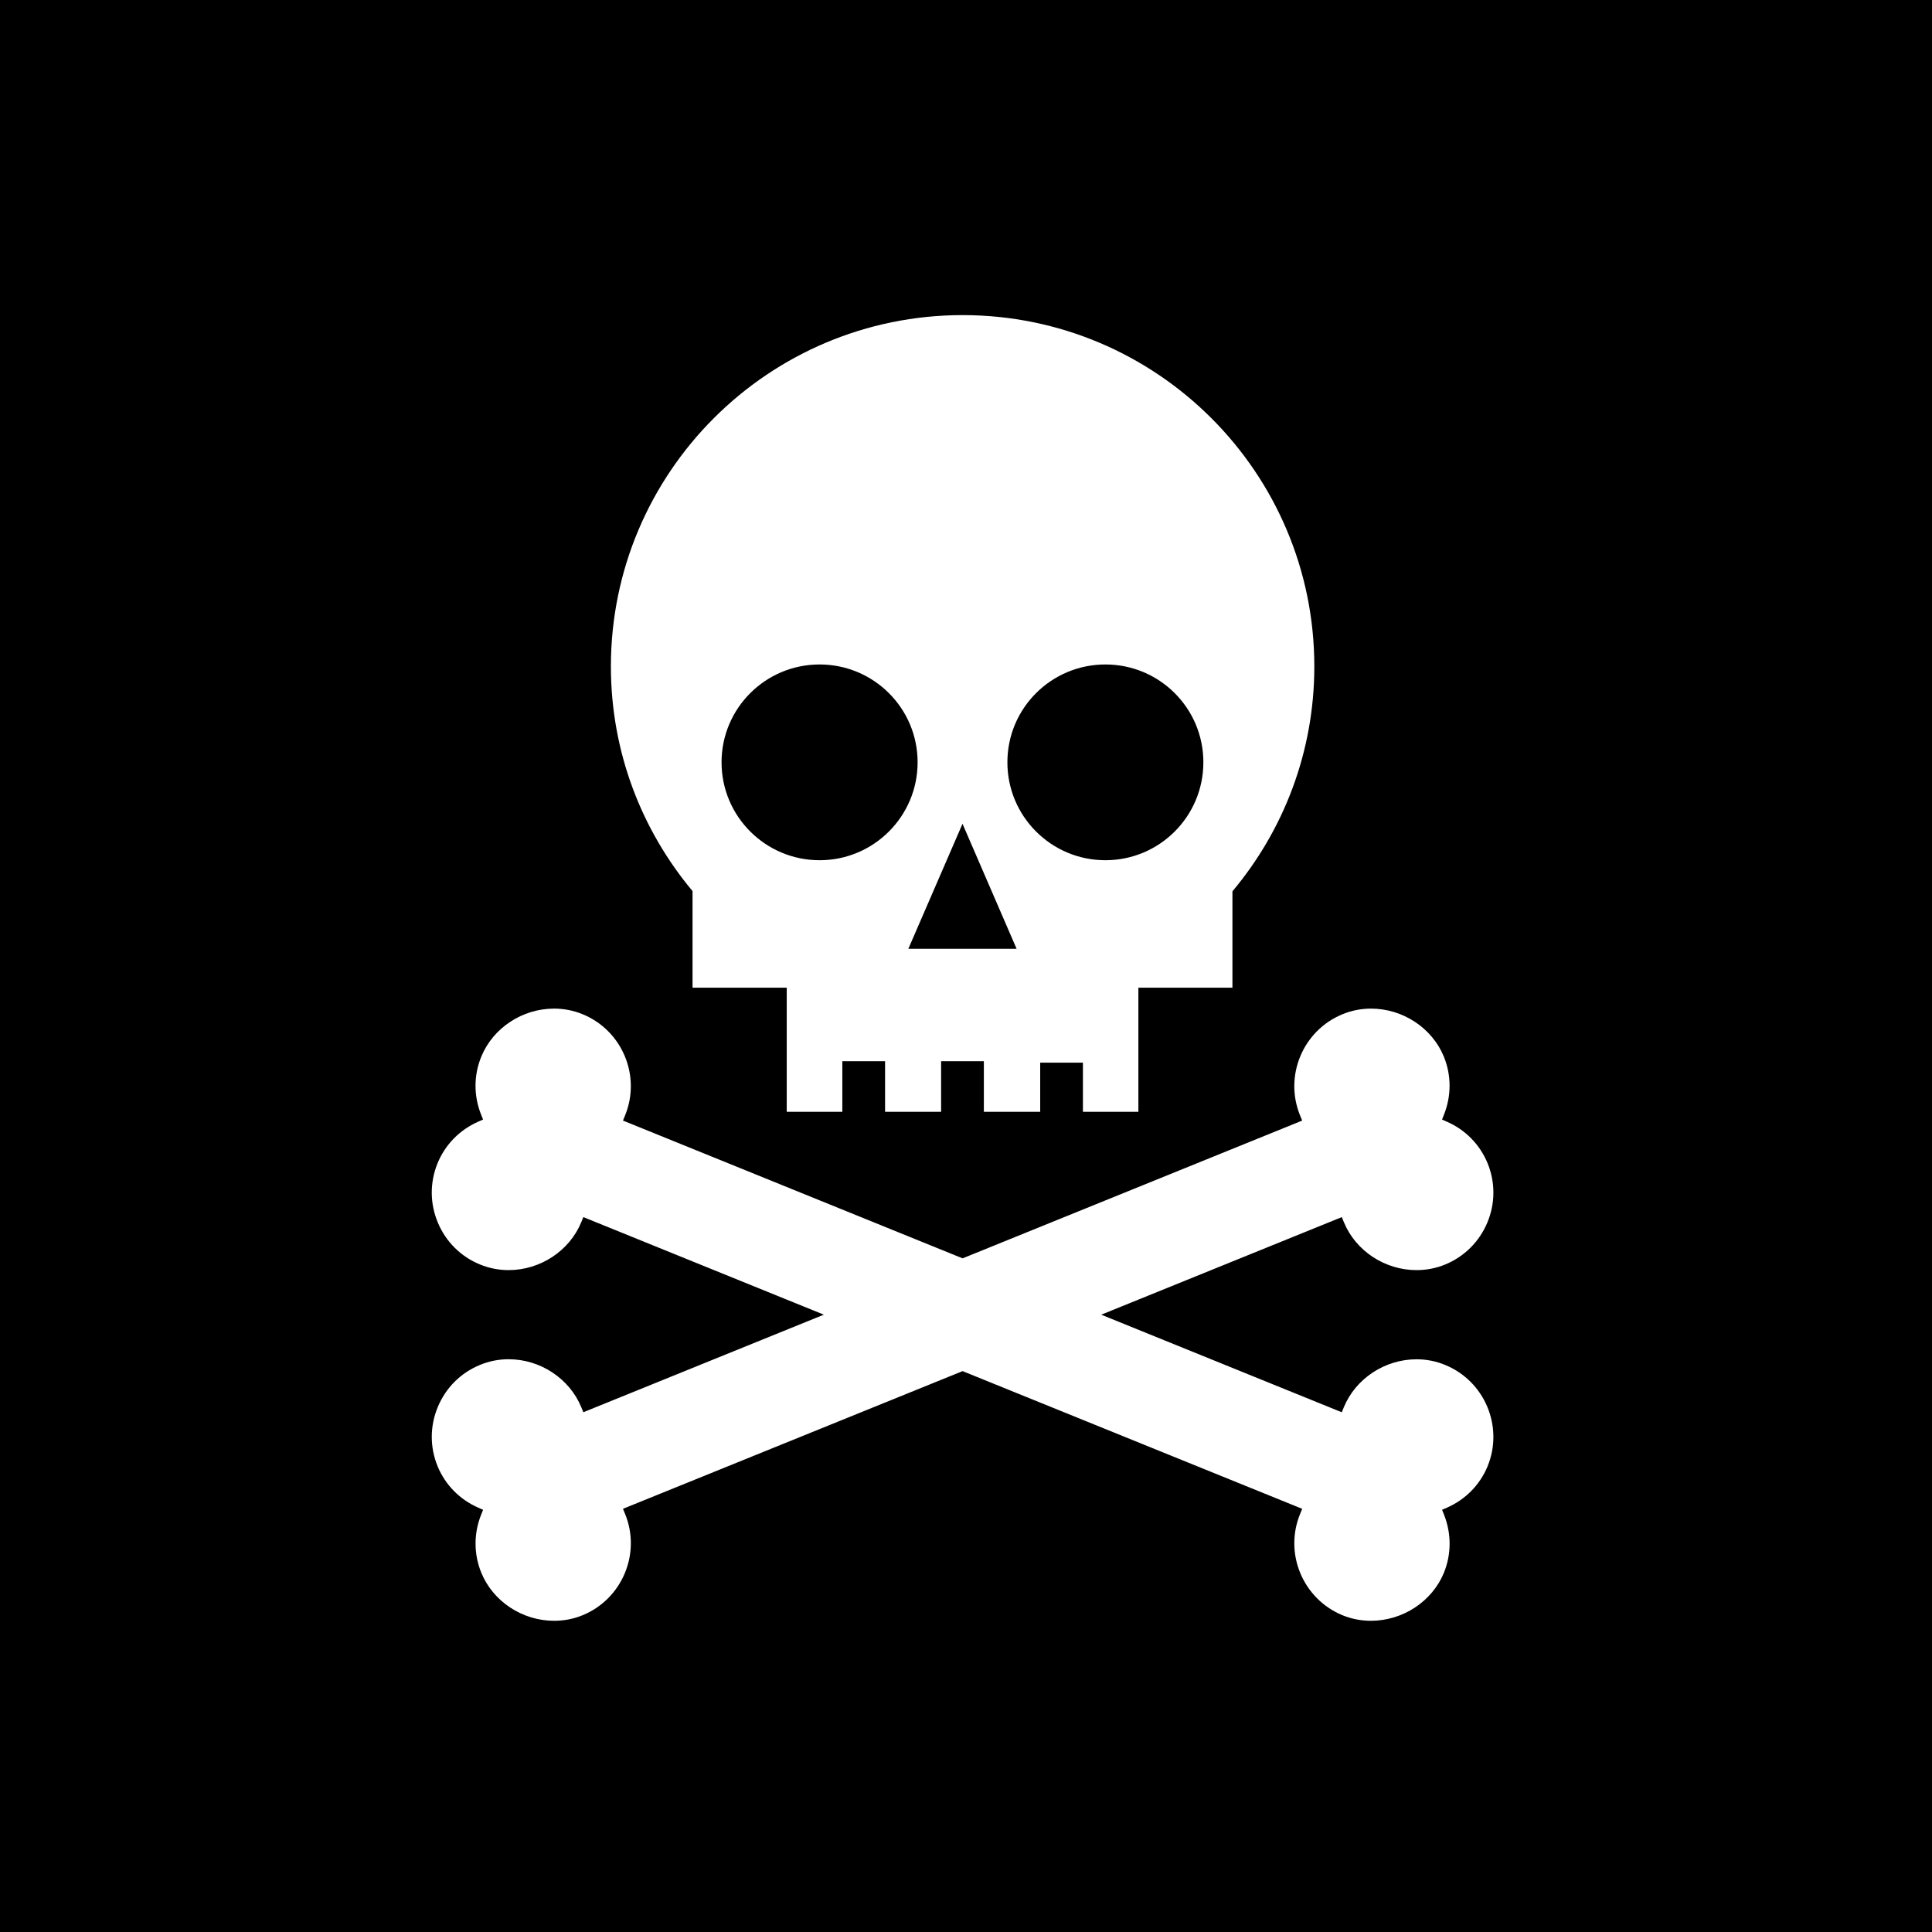 <svg xmlns="http://www.w3.org/2000/svg" xmlns:xlink="http://www.w3.org/1999/xlink" width="100" height="100" viewBox="0 0 100 100"><rect width="100%" height="100%" fill="#000000"></rect><g transform="translate(50 50) scale(0.69 0.69) rotate(0) translate(-50 -50)" style="fill:#FFFFFF"><svg fill="#FFFFFF" xmlns="http://www.w3.org/2000/svg" xmlns:xlink="http://www.w3.org/1999/xlink" version="1.1" x="0px" y="0px" viewBox="0 0 100 100" enable-background="new 0 0 100 100" xml:space="preserve"><g><path d="M85.942,79.926c-0.678-0.279-1.397-0.424-2.143-0.424c-2.379,0-4.572,1.448-5.458,3.602l-0.152,0.372l-18.045-7.319   l18.045-7.319l0.155,0.374c0.883,2.155,3.074,3.601,5.453,3.601c0.741,0,1.463-0.14,2.143-0.418   c1.441-0.594,2.565-1.71,3.166-3.145c0.603-1.436,0.608-3.021,0.019-4.458c-0.578-1.401-1.662-2.506-3.058-3.116l-0.356-0.156   l0.143-0.366c0.565-1.414,0.561-2.963-0.009-4.357c-0.883-2.153-3.08-3.6-5.461-3.6c-0.746,0-1.465,0.143-2.146,0.423   c-2.968,1.221-4.392,4.63-3.174,7.599l0.155,0.378L49.744,71.93L24.268,61.595l0.155-0.378c1.218-2.97-0.208-6.38-3.18-7.599   c-0.677-0.278-1.399-0.422-2.141-0.422c-2.383,0-4.577,1.447-5.46,3.599c-0.575,1.396-0.58,2.945-0.014,4.357l0.146,0.366   l-0.357,0.156c-1.396,0.614-2.482,1.722-3.056,3.116c-0.587,1.438-0.582,3.022,0.02,4.458c0.601,1.437,1.724,2.553,3.159,3.141   c0.683,0.28,1.405,0.423,2.151,0.423c2.376,0,4.568-1.446,5.453-3.602l0.152-0.374l18.041,7.319l-18.041,7.319l-0.152-0.372   c-0.886-2.155-3.077-3.604-5.453-3.604c-0.747,0-1.469,0.145-2.149,0.426c-1.435,0.589-2.558,1.704-3.159,3.143   c-0.603,1.438-0.609,3.021-0.021,4.456c0.574,1.397,1.66,2.503,3.055,3.111l0.358,0.16l-0.146,0.363   c-0.564,1.417-0.559,2.967,0.014,4.36c0.883,2.155,3.077,3.601,5.46,3.601c0.742,0,1.464-0.138,2.141-0.419   c2.972-1.222,4.398-4.636,3.18-7.604l-0.155-0.378L49.744,80.39L75.22,90.719l-0.155,0.378c-1.221,2.967,0.204,6.38,3.177,7.606   c0.676,0.275,1.392,0.415,2.13,0.415c0.004,0,0.004,0,0.004,0c2.386,0,4.587-1.446,5.473-3.599   c0.568-1.396,0.571-2.943,0.009-4.361l-0.146-0.365l0.356-0.157c1.397-0.608,2.483-1.714,3.06-3.111   C90.343,84.549,88.913,81.142,85.942,79.926z"></path></g><g><path d="M36.552,51.627v9.311h4.171v-3.797h3.206v3.797h4.204v-3.797h3.206v3.797h4.227v-3.686h3.205v3.686h4.16v-9.311h7.055   v-7.229c3.832-4.569,6.143-10.449,6.143-16.871c0-14.54-11.816-26.353-26.383-26.353c-14.567,0-26.384,11.813-26.384,26.353   c0,6.412,2.305,12.285,6.125,16.853v7.248H36.552z M60.458,27.381c4.061,0,7.348,3.282,7.348,7.339s-3.287,7.345-7.348,7.345   c-4.064,0-7.353-3.288-7.353-7.345S56.394,27.381,60.458,27.381z M53.795,48.708h-8.12l4.063-9.377L53.795,48.708z M39.017,27.381   c4.059,0,7.353,3.282,7.353,7.339s-3.294,7.345-7.353,7.345c-4.06,0-7.354-3.288-7.354-7.345S34.957,27.381,39.017,27.381z"></path></g></svg></g></svg>